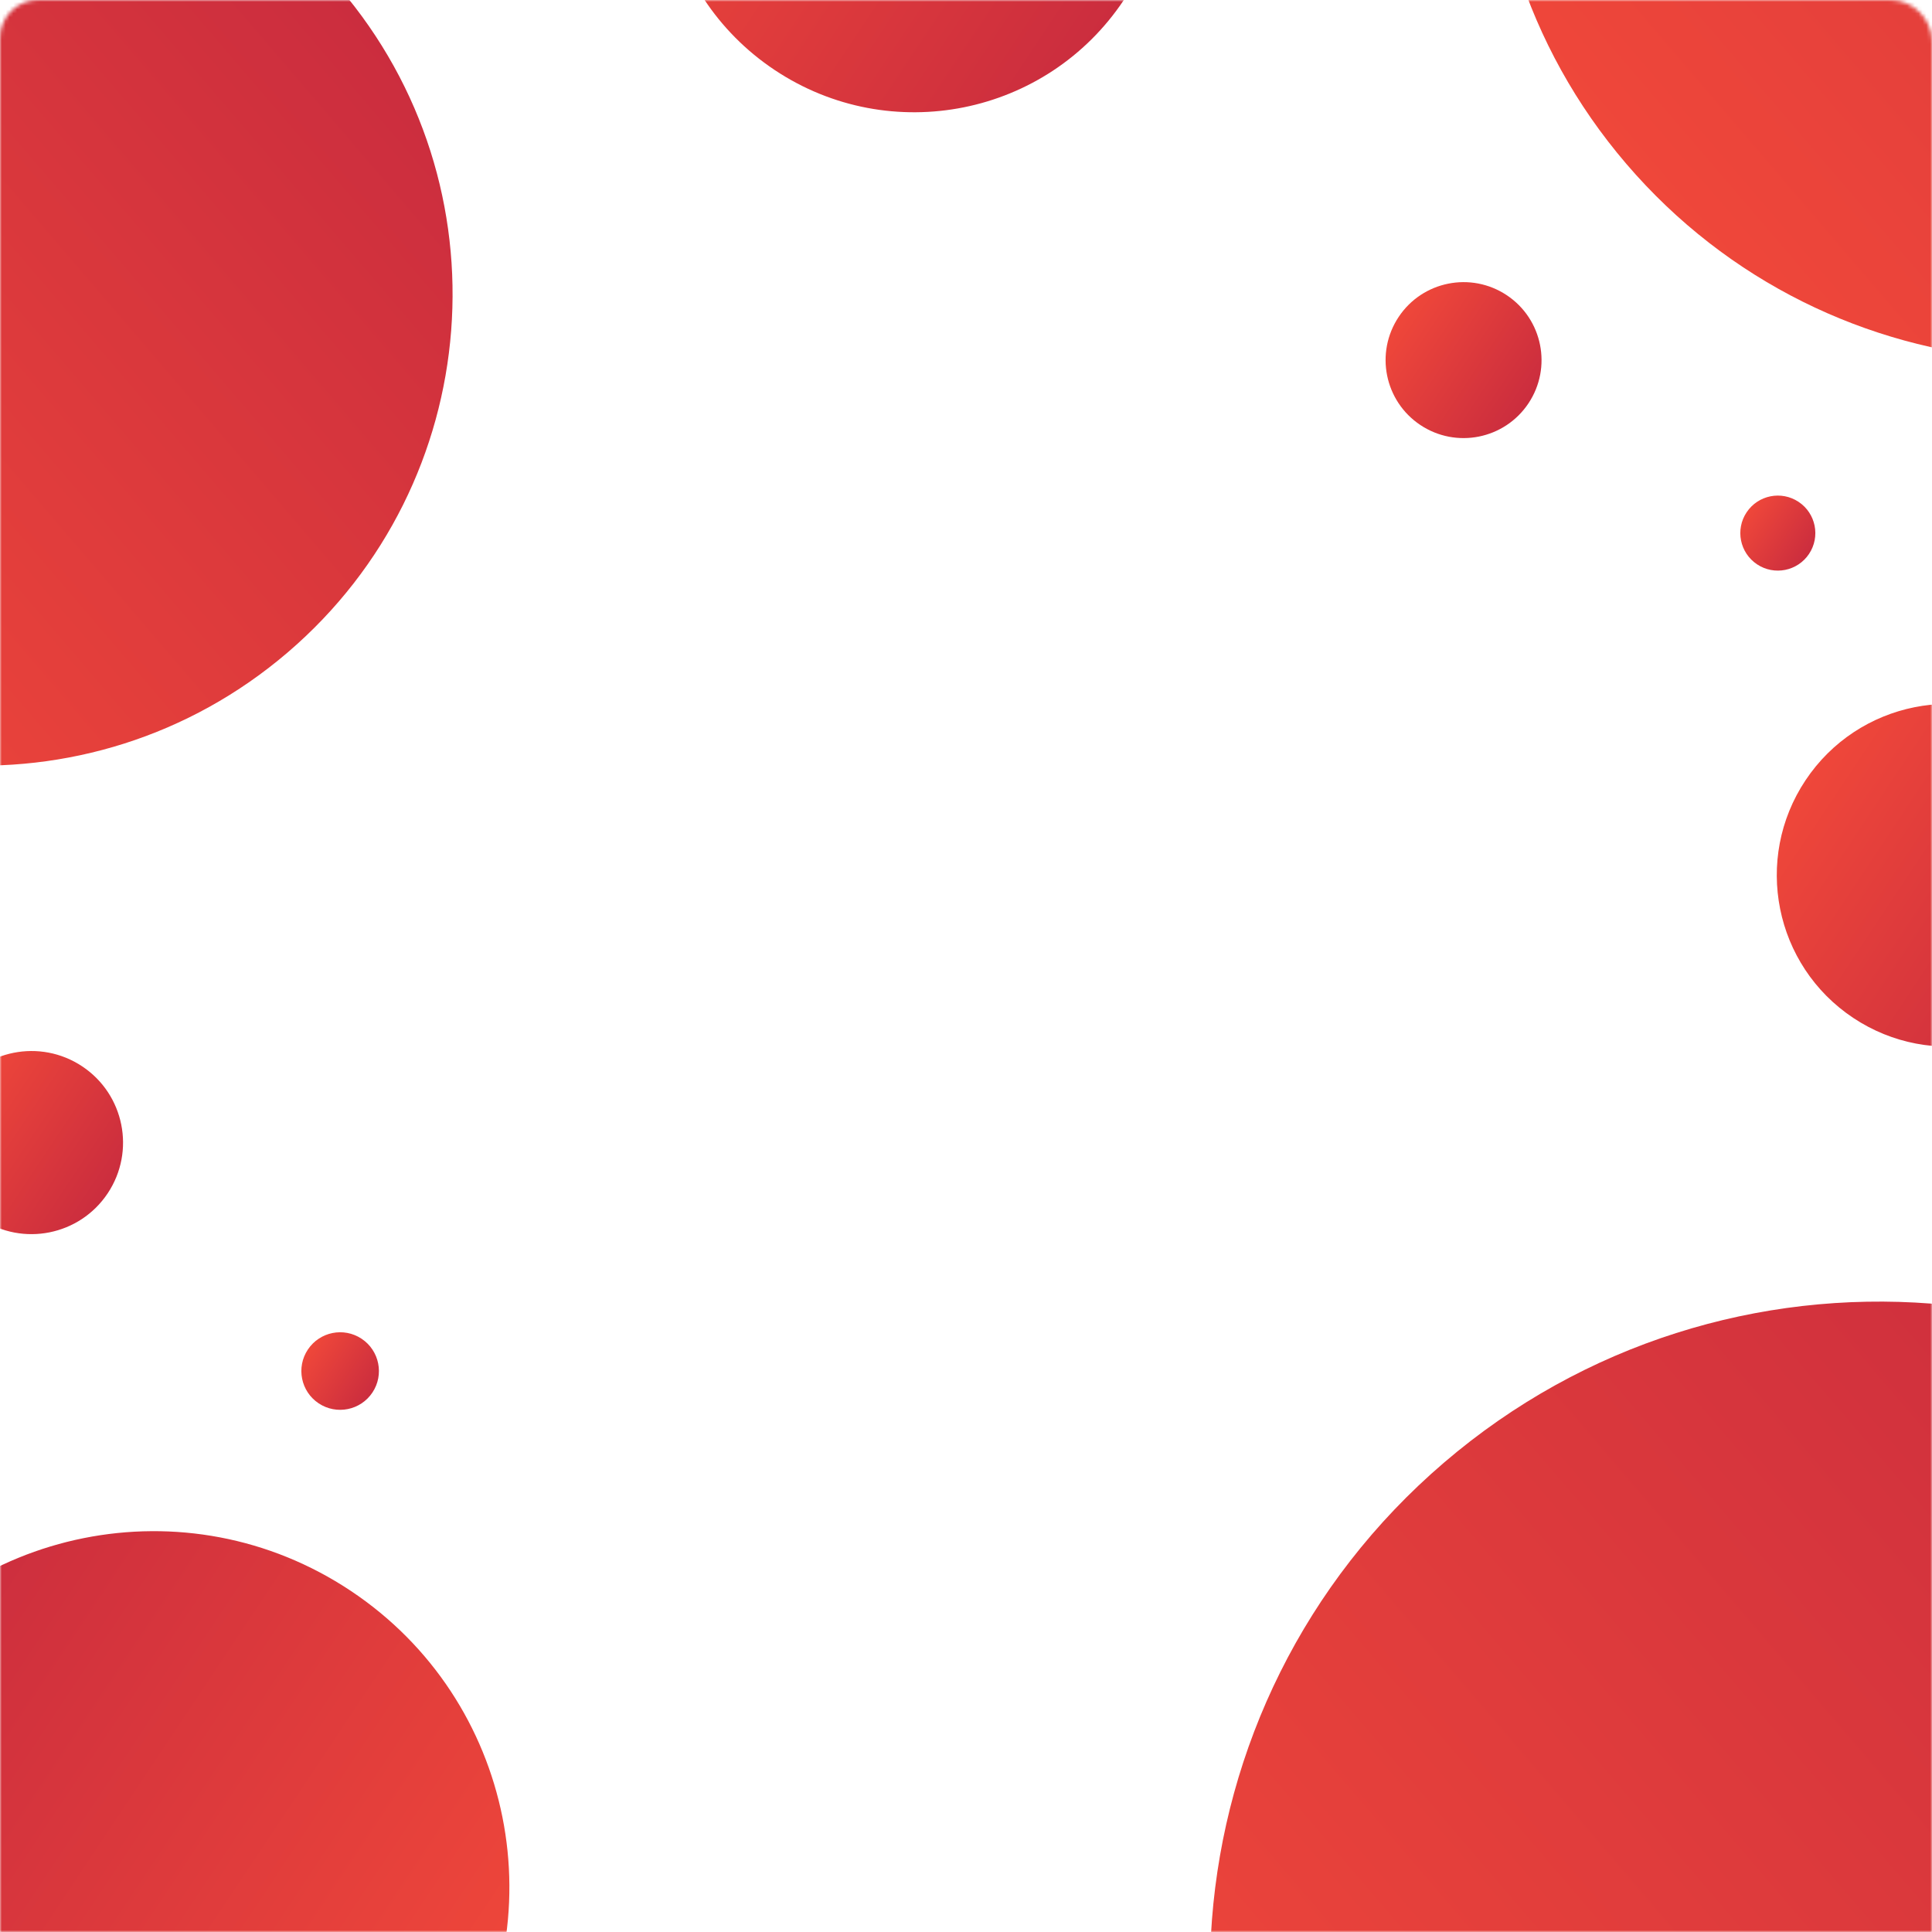 <svg width="506" height="506" viewBox="0 0 506 506" fill="none" xmlns="http://www.w3.org/2000/svg">
<mask id="mask0_858_3456" style="mask-type:alpha" maskUnits="userSpaceOnUse" x="0" y="0" width="506" height="506">
<path d="M0 10C0 4.477 4.477 0 10 0H495C501.075 0 506 4.925 506 11V506H0V10Z" fill="url(#paint0_linear_858_3456)"/>
</mask>
<g mask="url(#mask0_858_3456)">
<g filter="url(#filter0_d_858_3456)">
<path d="M606.325 645.448C532.765 708.446 422.064 699.884 359.067 626.325C296.069 552.766 304.631 442.065 378.19 379.067C451.749 316.07 562.45 324.631 625.448 398.191C688.446 471.75 679.884 582.451 606.325 645.448Z" fill="url(#paint1_linear_858_3456)"/>
</g>
<g filter="url(#filter1_d_858_3456)">
<path d="M633.92 55.006C572.048 107.995 478.934 100.793 425.945 38.92C372.956 -22.952 380.158 -116.066 442.03 -169.055C503.903 -222.044 597.017 -214.842 650.006 -152.97C702.995 -91.097 695.793 2.017 633.92 55.006Z" fill="url(#paint2_linear_858_3456)"/>
</g>
<g filter="url(#filter2_d_858_3456)">
<path d="M75.379 166.843C23.592 211.195 -54.343 205.167 -98.695 153.38C-143.046 101.593 -137.019 23.657 -85.232 -20.695C-33.445 -65.046 44.491 -59.018 88.843 -7.231C133.194 44.556 127.166 122.492 75.379 166.843Z" fill="url(#paint3_linear_858_3456)"/>
</g>
<g filter="url(#filter3_d_858_3456)">
<path d="M91.875 412.659C134.708 441.19 146.303 499.042 117.772 541.875C89.242 584.708 31.39 596.303 -11.444 567.772C-54.277 539.242 -65.871 481.39 -37.341 438.557C-8.81 395.723 49.042 384.129 91.875 412.659Z" fill="url(#paint4_linear_858_3456)"/>
</g>
<g filter="url(#filter4_d_858_3456)">
<path d="M94.714 346.63C90.046 343.521 83.74 344.785 80.631 349.453C77.521 354.122 78.785 360.427 83.453 363.537C88.122 366.646 94.427 365.382 97.537 360.714C100.646 356.045 99.383 349.74 94.714 346.63Z" fill="url(#paint5_linear_858_3456)"/>
</g>
<g filter="url(#filter5_d_858_3456)">
<path d="M535.108 187.878C514.48 174.138 486.619 179.722 472.879 200.35C459.139 220.978 464.723 248.839 485.351 262.578C505.979 276.318 533.84 270.735 547.58 250.107C561.319 229.479 555.736 201.618 535.108 187.878Z" fill="url(#paint6_linear_858_3456)"/>
</g>
<g filter="url(#filter6_d_858_3456)">
<path d="M471.067 127.446C466.552 124.438 460.453 125.66 457.446 130.176C454.438 134.691 455.66 140.79 460.176 143.797C464.691 146.805 470.79 145.583 473.797 141.067C476.805 136.552 475.583 130.453 471.067 127.446Z" fill="url(#paint7_linear_858_3456)"/>
</g>
<g filter="url(#filter7_d_858_3456)">
<path d="M394.636 73.32C385.249 67.068 372.572 69.609 366.32 78.995C360.068 88.382 362.608 101.059 371.995 107.311C381.381 113.564 394.059 111.023 400.311 101.636C406.563 92.25 404.022 79.573 394.636 73.32Z" fill="url(#paint8_linear_858_3456)"/>
</g>
<g filter="url(#filter8_d_858_3456)">
<path d="M276.007 -95.44C245.694 -115.632 204.752 -107.426 184.56 -77.113C164.369 -46.799 172.575 -5.857 202.888 14.334C233.202 34.526 274.144 26.32 294.335 -3.993C314.526 -34.307 306.321 -75.249 276.007 -95.44Z" fill="url(#paint9_linear_858_3456)"/>
</g>
<g filter="url(#filter9_d_858_3456)">
<path d="M21.541 275.292C10.52 267.951 -4.366 270.935 -11.707 281.956C-19.049 292.977 -16.065 307.863 -5.044 315.204C5.978 322.546 20.863 319.562 28.204 308.541C35.546 297.519 32.562 282.634 21.541 275.292Z" fill="url(#paint10_linear_858_3456)"/>
</g>
</g>
<defs>
<filter id="filter0_d_858_3456" x="312.895" y="336.895" width="358.727" height="358.726" filterUnits="userSpaceOnUse" color-interpolation-filters="sRGB">
<feFlood flood-opacity="0" result="BackgroundImageFix"/>
<feColorMatrix in="SourceAlpha" type="matrix" values="0 0 0 0 0 0 0 0 0 0 0 0 0 0 0 0 0 0 127 0" result="hardAlpha"/>
<feOffset dy="4"/>
<feGaussianBlur stdDeviation="2"/>
<feComposite in2="hardAlpha" operator="out"/>
<feColorMatrix type="matrix" values="0 0 0 0 0 0 0 0 0 0 0 0 0 0 0 0 0 0 0.15 0"/>
<feBlend mode="normal" in2="BackgroundImageFix" result="effect1_dropShadow_858_3456"/>
<feBlend mode="normal" in="SourceGraphic" in2="effect1_dropShadow_858_3456" result="shape"/>
</filter>
<filter id="filter1_d_858_3456" x="386.473" y="-204.527" width="303.006" height="303.005" filterUnits="userSpaceOnUse" color-interpolation-filters="sRGB">
<feFlood flood-opacity="0" result="BackgroundImageFix"/>
<feColorMatrix in="SourceAlpha" type="matrix" values="0 0 0 0 0 0 0 0 0 0 0 0 0 0 0 0 0 0 127 0" result="hardAlpha"/>
<feOffset dy="4"/>
<feGaussianBlur stdDeviation="2"/>
<feComposite in2="hardAlpha" operator="out"/>
<feColorMatrix type="matrix" values="0 0 0 0 0 0 0 0 0 0 0 0 0 0 0 0 0 0 0.15 0"/>
<feBlend mode="normal" in2="BackgroundImageFix" result="effect1_dropShadow_858_3456"/>
<feBlend mode="normal" in="SourceGraphic" in2="effect1_dropShadow_858_3456" result="shape"/>
</filter>
<filter id="filter2_d_858_3456" x="-132.385" y="-50.385" width="254.918" height="254.918" filterUnits="userSpaceOnUse" color-interpolation-filters="sRGB">
<feFlood flood-opacity="0" result="BackgroundImageFix"/>
<feColorMatrix in="SourceAlpha" type="matrix" values="0 0 0 0 0 0 0 0 0 0 0 0 0 0 0 0 0 0 127 0" result="hardAlpha"/>
<feOffset dy="4"/>
<feGaussianBlur stdDeviation="2"/>
<feComposite in2="hardAlpha" operator="out"/>
<feColorMatrix type="matrix" values="0 0 0 0 0 0 0 0 0 0 0 0 0 0 0 0 0 0 0.15 0"/>
<feBlend mode="normal" in2="BackgroundImageFix" result="effect1_dropShadow_858_3456"/>
<feBlend mode="normal" in="SourceGraphic" in2="effect1_dropShadow_858_3456" result="shape"/>
</filter>
<filter id="filter3_d_858_3456" x="-56.98" y="397.02" width="194.393" height="194.393" filterUnits="userSpaceOnUse" color-interpolation-filters="sRGB">
<feFlood flood-opacity="0" result="BackgroundImageFix"/>
<feColorMatrix in="SourceAlpha" type="matrix" values="0 0 0 0 0 0 0 0 0 0 0 0 0 0 0 0 0 0 127 0" result="hardAlpha"/>
<feOffset dy="4"/>
<feGaussianBlur stdDeviation="2"/>
<feComposite in2="hardAlpha" operator="out"/>
<feColorMatrix type="matrix" values="0 0 0 0 0 0 0 0 0 0 0 0 0 0 0 0 0 0 0.15 0"/>
<feBlend mode="normal" in2="BackgroundImageFix" result="effect1_dropShadow_858_3456"/>
<feBlend mode="normal" in="SourceGraphic" in2="effect1_dropShadow_858_3456" result="shape"/>
</filter>
<filter id="filter4_d_858_3456" x="74.926" y="344.926" width="28.316" height="28.315" filterUnits="userSpaceOnUse" color-interpolation-filters="sRGB">
<feFlood flood-opacity="0" result="BackgroundImageFix"/>
<feColorMatrix in="SourceAlpha" type="matrix" values="0 0 0 0 0 0 0 0 0 0 0 0 0 0 0 0 0 0 127 0" result="hardAlpha"/>
<feOffset dy="4"/>
<feGaussianBlur stdDeviation="2"/>
<feComposite in2="hardAlpha" operator="out"/>
<feColorMatrix type="matrix" values="0 0 0 0 0 0 0 0 0 0 0 0 0 0 0 0 0 0 0.15 0"/>
<feBlend mode="normal" in2="BackgroundImageFix" result="effect1_dropShadow_858_3456"/>
<feBlend mode="normal" in="SourceGraphic" in2="effect1_dropShadow_858_3456" result="shape"/>
</filter>
<filter id="filter5_d_858_3456" x="461.348" y="180.346" width="97.764" height="97.764" filterUnits="userSpaceOnUse" color-interpolation-filters="sRGB">
<feFlood flood-opacity="0" result="BackgroundImageFix"/>
<feColorMatrix in="SourceAlpha" type="matrix" values="0 0 0 0 0 0 0 0 0 0 0 0 0 0 0 0 0 0 127 0" result="hardAlpha"/>
<feOffset dy="4"/>
<feGaussianBlur stdDeviation="2"/>
<feComposite in2="hardAlpha" operator="out"/>
<feColorMatrix type="matrix" values="0 0 0 0 0 0 0 0 0 0 0 0 0 0 0 0 0 0 0.15 0"/>
<feBlend mode="normal" in2="BackgroundImageFix" result="effect1_dropShadow_858_3456"/>
<feBlend mode="normal" in="SourceGraphic" in2="effect1_dropShadow_858_3456" result="shape"/>
</filter>
<filter id="filter6_d_858_3456" x="451.797" y="125.797" width="27.648" height="27.649" filterUnits="userSpaceOnUse" color-interpolation-filters="sRGB">
<feFlood flood-opacity="0" result="BackgroundImageFix"/>
<feColorMatrix in="SourceAlpha" type="matrix" values="0 0 0 0 0 0 0 0 0 0 0 0 0 0 0 0 0 0 127 0" result="hardAlpha"/>
<feOffset dy="4"/>
<feGaussianBlur stdDeviation="2"/>
<feComposite in2="hardAlpha" operator="out"/>
<feColorMatrix type="matrix" values="0 0 0 0 0 0 0 0 0 0 0 0 0 0 0 0 0 0 0.15 0"/>
<feBlend mode="normal" in2="BackgroundImageFix" result="effect1_dropShadow_858_3456"/>
<feBlend mode="normal" in="SourceGraphic" in2="effect1_dropShadow_858_3456" result="shape"/>
</filter>
<filter id="filter7_d_858_3456" x="358.893" y="69.893" width="48.846" height="48.846" filterUnits="userSpaceOnUse" color-interpolation-filters="sRGB">
<feFlood flood-opacity="0" result="BackgroundImageFix"/>
<feColorMatrix in="SourceAlpha" type="matrix" values="0 0 0 0 0 0 0 0 0 0 0 0 0 0 0 0 0 0 127 0" result="hardAlpha"/>
<feOffset dy="4"/>
<feGaussianBlur stdDeviation="2"/>
<feComposite in2="hardAlpha" operator="out"/>
<feColorMatrix type="matrix" values="0 0 0 0 0 0 0 0 0 0 0 0 0 0 0 0 0 0 0.15 0"/>
<feBlend mode="normal" in2="BackgroundImageFix" result="effect1_dropShadow_858_3456"/>
<feBlend mode="normal" in="SourceGraphic" in2="effect1_dropShadow_858_3456" result="shape"/>
</filter>
<filter id="filter8_d_858_3456" x="169.492" y="-106.509" width="139.912" height="139.911" filterUnits="userSpaceOnUse" color-interpolation-filters="sRGB">
<feFlood flood-opacity="0" result="BackgroundImageFix"/>
<feColorMatrix in="SourceAlpha" type="matrix" values="0 0 0 0 0 0 0 0 0 0 0 0 0 0 0 0 0 0 127 0" result="hardAlpha"/>
<feOffset dy="4"/>
<feGaussianBlur stdDeviation="2"/>
<feComposite in2="hardAlpha" operator="out"/>
<feColorMatrix type="matrix" values="0 0 0 0 0 0 0 0 0 0 0 0 0 0 0 0 0 0 0.25 0"/>
<feBlend mode="normal" in2="BackgroundImageFix" result="effect1_dropShadow_858_3456"/>
<feBlend mode="normal" in="SourceGraphic" in2="effect1_dropShadow_858_3456" result="shape"/>
</filter>
<filter id="filter9_d_858_3456" x="-19.732" y="271.268" width="55.961" height="55.961" filterUnits="userSpaceOnUse" color-interpolation-filters="sRGB">
<feFlood flood-opacity="0" result="BackgroundImageFix"/>
<feColorMatrix in="SourceAlpha" type="matrix" values="0 0 0 0 0 0 0 0 0 0 0 0 0 0 0 0 0 0 127 0" result="hardAlpha"/>
<feOffset dy="4"/>
<feGaussianBlur stdDeviation="2"/>
<feComposite in2="hardAlpha" operator="out"/>
<feColorMatrix type="matrix" values="0 0 0 0 0 0 0 0 0 0 0 0 0 0 0 0 0 0 0.15 0"/>
<feBlend mode="normal" in2="BackgroundImageFix" result="effect1_dropShadow_858_3456"/>
<feBlend mode="normal" in="SourceGraphic" in2="effect1_dropShadow_858_3456" result="shape"/>
</filter>
<linearGradient id="paint0_linear_858_3456" x1="-20.24" y1="-329.912" x2="-146.414" y2="-209.372" gradientUnits="userSpaceOnUse">
<stop stop-color="#E9433B"/>
<stop offset="1" stop-color="#CB2D3E"/>
</linearGradient>
<linearGradient id="paint1_linear_858_3456" x1="625.448" y1="398.191" x2="359.067" y2="626.325" gradientUnits="userSpaceOnUse">
<stop stop-color="#CB2D3E"/>
<stop offset="1" stop-color="#EF473A"/>
</linearGradient>
<linearGradient id="paint2_linear_858_3456" x1="650.006" y1="-152.97" x2="425.945" y2="38.92" gradientUnits="userSpaceOnUse">
<stop stop-color="#CB2D3E"/>
<stop offset="1" stop-color="#EF473A"/>
</linearGradient>
<linearGradient id="paint3_linear_858_3456" x1="88.843" y1="-7.231" x2="-98.695" y2="153.38" gradientUnits="userSpaceOnUse">
<stop stop-color="#CB2D3E"/>
<stop offset="1" stop-color="#EF473A"/>
</linearGradient>
<linearGradient id="paint4_linear_858_3456" x1="-37.341" y1="438.557" x2="117.772" y2="541.875" gradientUnits="userSpaceOnUse">
<stop stop-color="#CB2D3E"/>
<stop offset="1" stop-color="#EF473A"/>
</linearGradient>
<linearGradient id="paint5_linear_858_3456" x1="97.537" y1="360.714" x2="80.631" y2="349.453" gradientUnits="userSpaceOnUse">
<stop stop-color="#CB2D3E"/>
<stop offset="1" stop-color="#EF473A"/>
</linearGradient>
<linearGradient id="paint6_linear_858_3456" x1="547.58" y1="250.107" x2="472.879" y2="200.35" gradientUnits="userSpaceOnUse">
<stop stop-color="#CB2D3E"/>
<stop offset="1" stop-color="#EF473A"/>
</linearGradient>
<linearGradient id="paint7_linear_858_3456" x1="473.797" y1="141.067" x2="457.446" y2="130.176" gradientUnits="userSpaceOnUse">
<stop stop-color="#CB2D3E"/>
<stop offset="1" stop-color="#EF473A"/>
</linearGradient>
<linearGradient id="paint8_linear_858_3456" x1="400.311" y1="101.636" x2="366.32" y2="78.995" gradientUnits="userSpaceOnUse">
<stop stop-color="#CB2D3E"/>
<stop offset="1" stop-color="#EF473A"/>
</linearGradient>
<linearGradient id="paint9_linear_858_3456" x1="294.335" y1="-3.993" x2="184.56" y2="-77.113" gradientUnits="userSpaceOnUse">
<stop stop-color="#CB2D3E"/>
<stop offset="1" stop-color="#EF473A"/>
</linearGradient>
<linearGradient id="paint10_linear_858_3456" x1="28.204" y1="308.541" x2="-11.707" y2="281.956" gradientUnits="userSpaceOnUse">
<stop stop-color="#CB2D3E"/>
<stop offset="1" stop-color="#EF473A"/>
</linearGradient>
</defs>
</svg>
